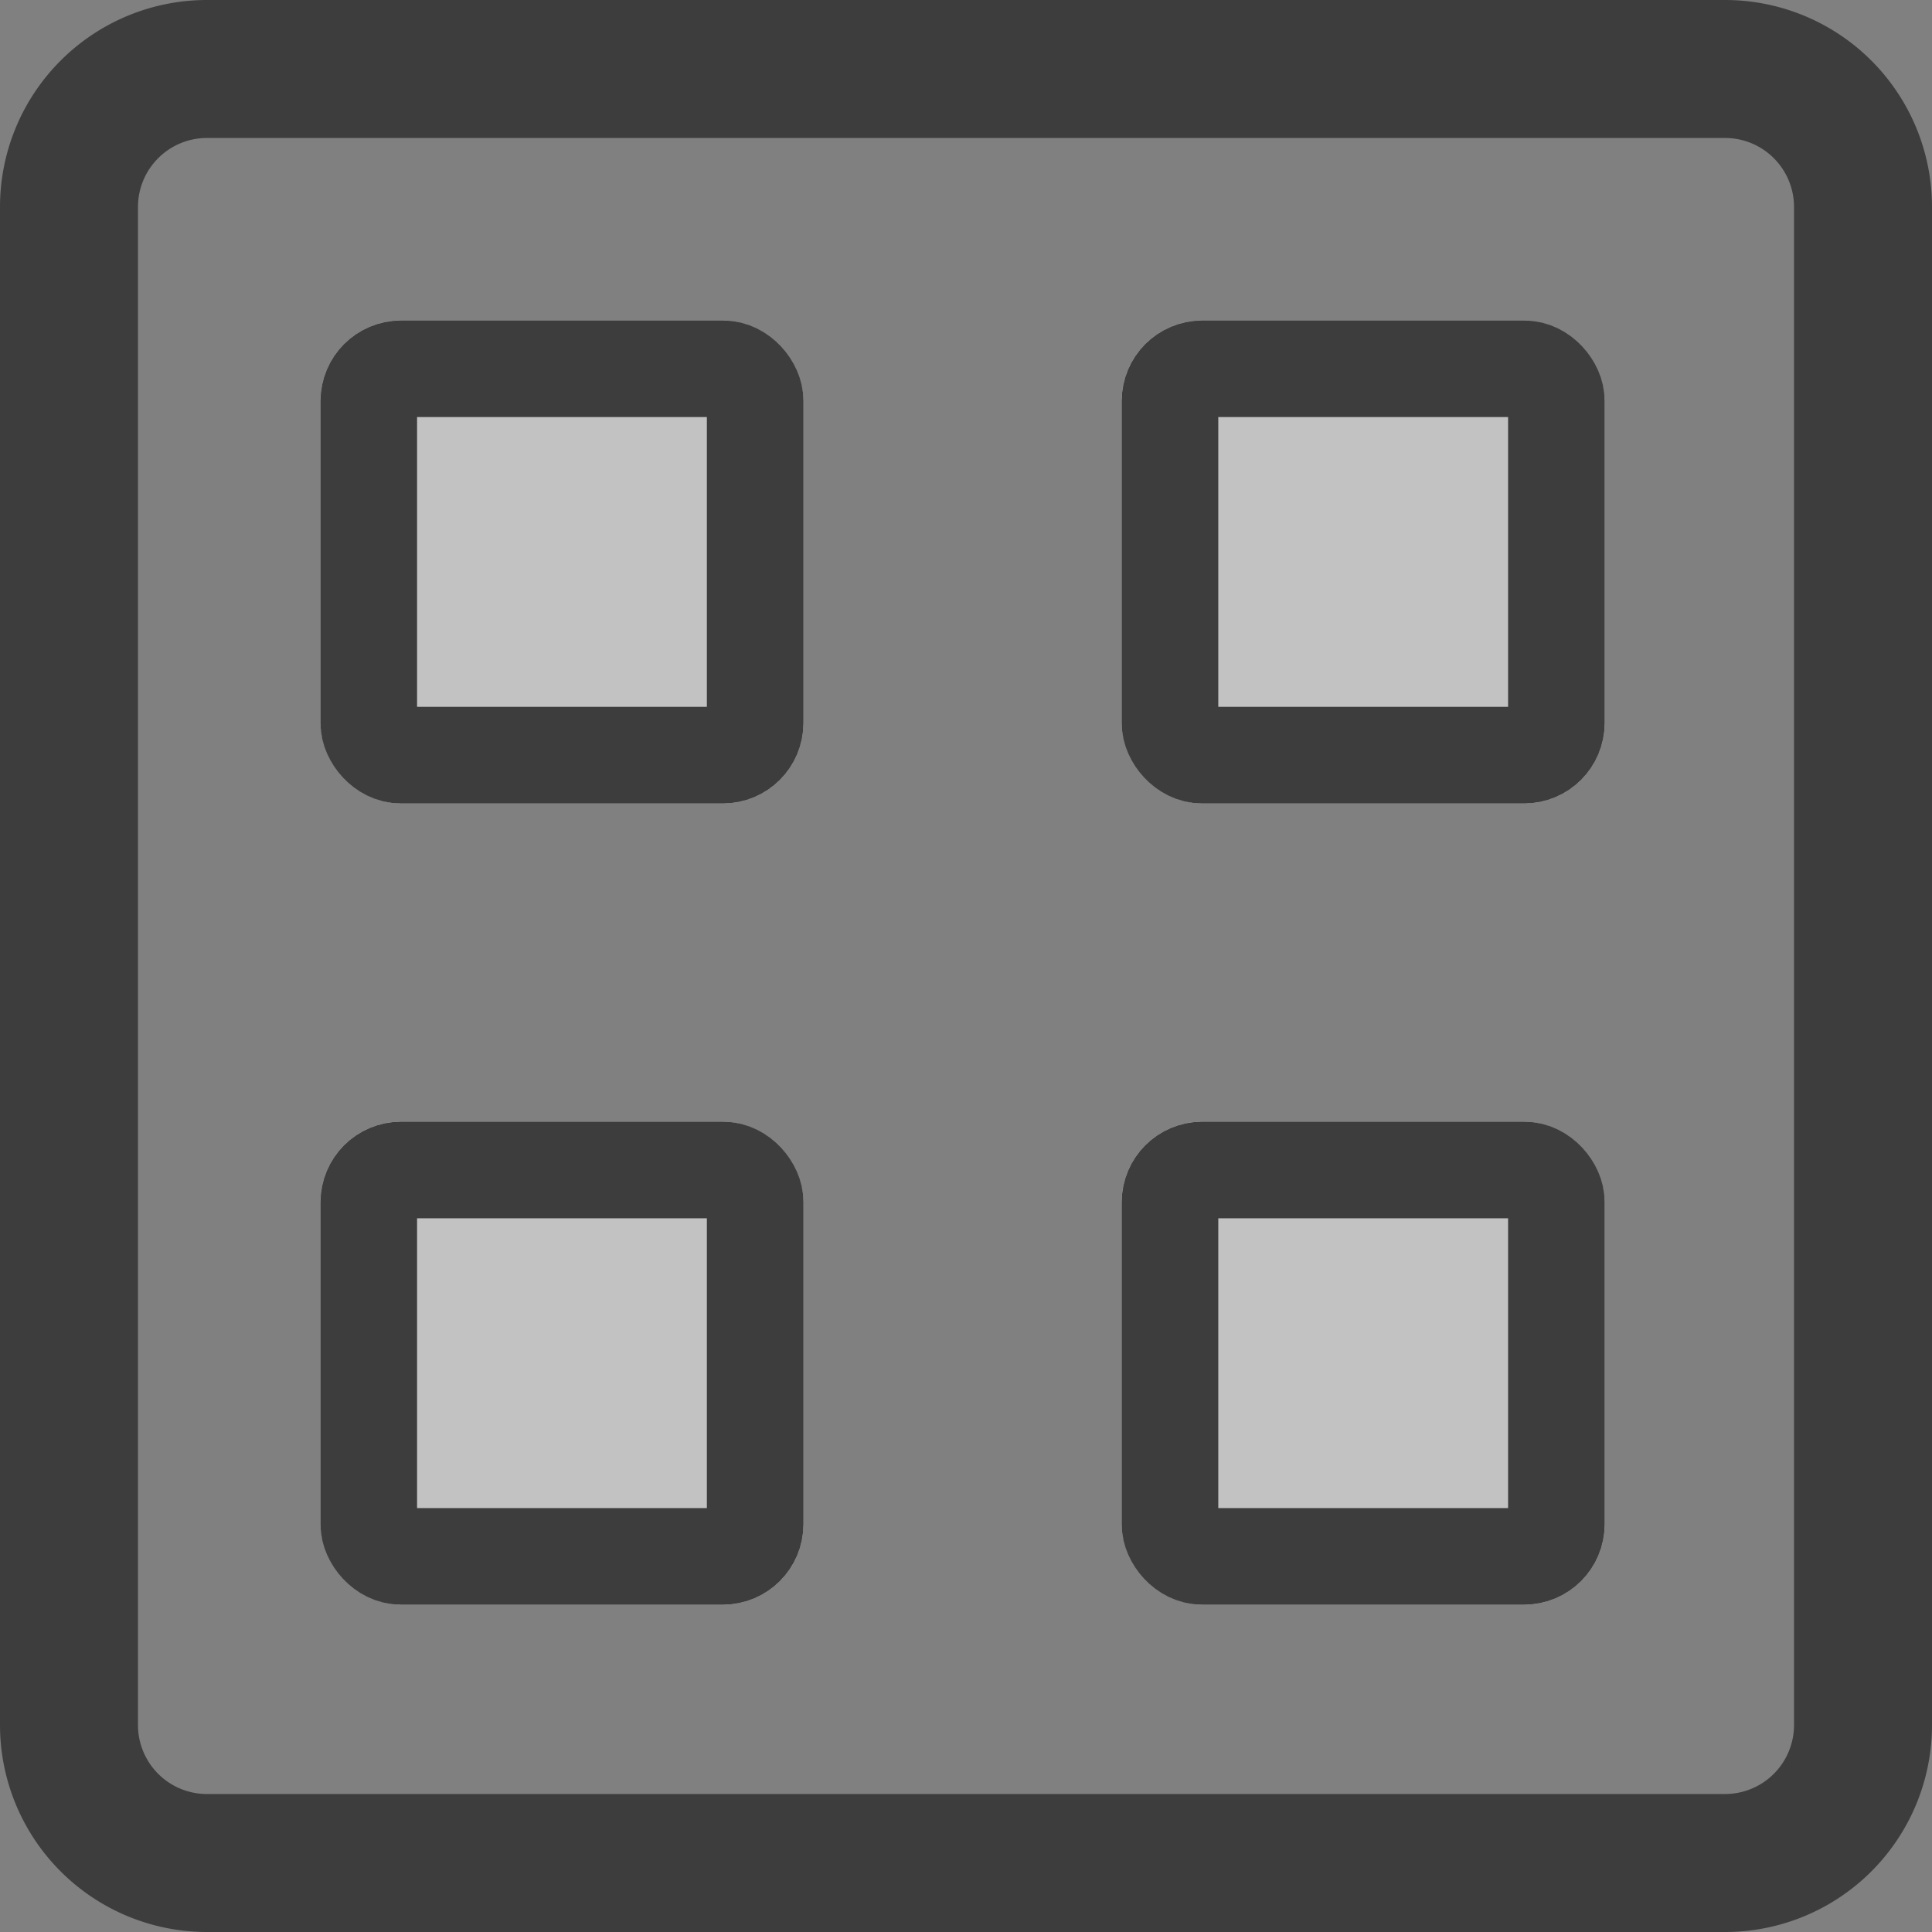 <svg xmlns="http://www.w3.org/2000/svg" width="24" height="24" viewBox="0 0 24 24"><rect x="0" y="0" width="24" height="24" fill="#808080" stroke="none"/><defs><style>.a{opacity:0.52;}.b{fill:#fff;stroke:#000;stroke-width:1.2px;}.c{stroke:none;}.d{fill:none;}</style></defs><g transform="translate(-1799 -128)"><g class="a" transform="translate(1799 128)"><g transform="translate(0 0)"><path d="M21.429,0H2.571A2.571,2.571,0,0,0,0,2.571V21.429A2.571,2.571,0,0,0,2.571,24H21.429A2.571,2.571,0,0,0,24,21.429V2.571A2.571,2.571,0,0,0,21.429,0Zm.857,21.429a.857.857,0,0,1-.857.857H2.571a.857.857,0,0,1-.857-.857V2.571a.857.857,0,0,1,.857-.857H21.429a.857.857,0,0,1,.857.857V21.429Z"/></g><g class="b" transform="translate(3.981 3.981)"><rect class="c" width="6" height="6" rx="1"/><rect class="d" x="0.6" y="0.6" width="4.8" height="4.8" rx="0.4"/></g><g class="b" transform="translate(3.981 13.934)"><rect class="c" width="6" height="6" rx="1"/><rect class="d" x="0.6" y="0.6" width="4.8" height="4.8" rx="0.4"/></g><g class="b" transform="translate(13.934 3.981)"><rect class="c" width="6" height="6" rx="1"/><rect class="d" x="0.6" y="0.6" width="4.8" height="4.8" rx="0.4"/></g><g class="b" transform="translate(13.934 13.934)"><rect class="c" width="6" height="6" rx="1"/><rect class="d" x="0.6" y="0.6" width="4.8" height="4.8" rx="0.4"/></g></g></g></svg>